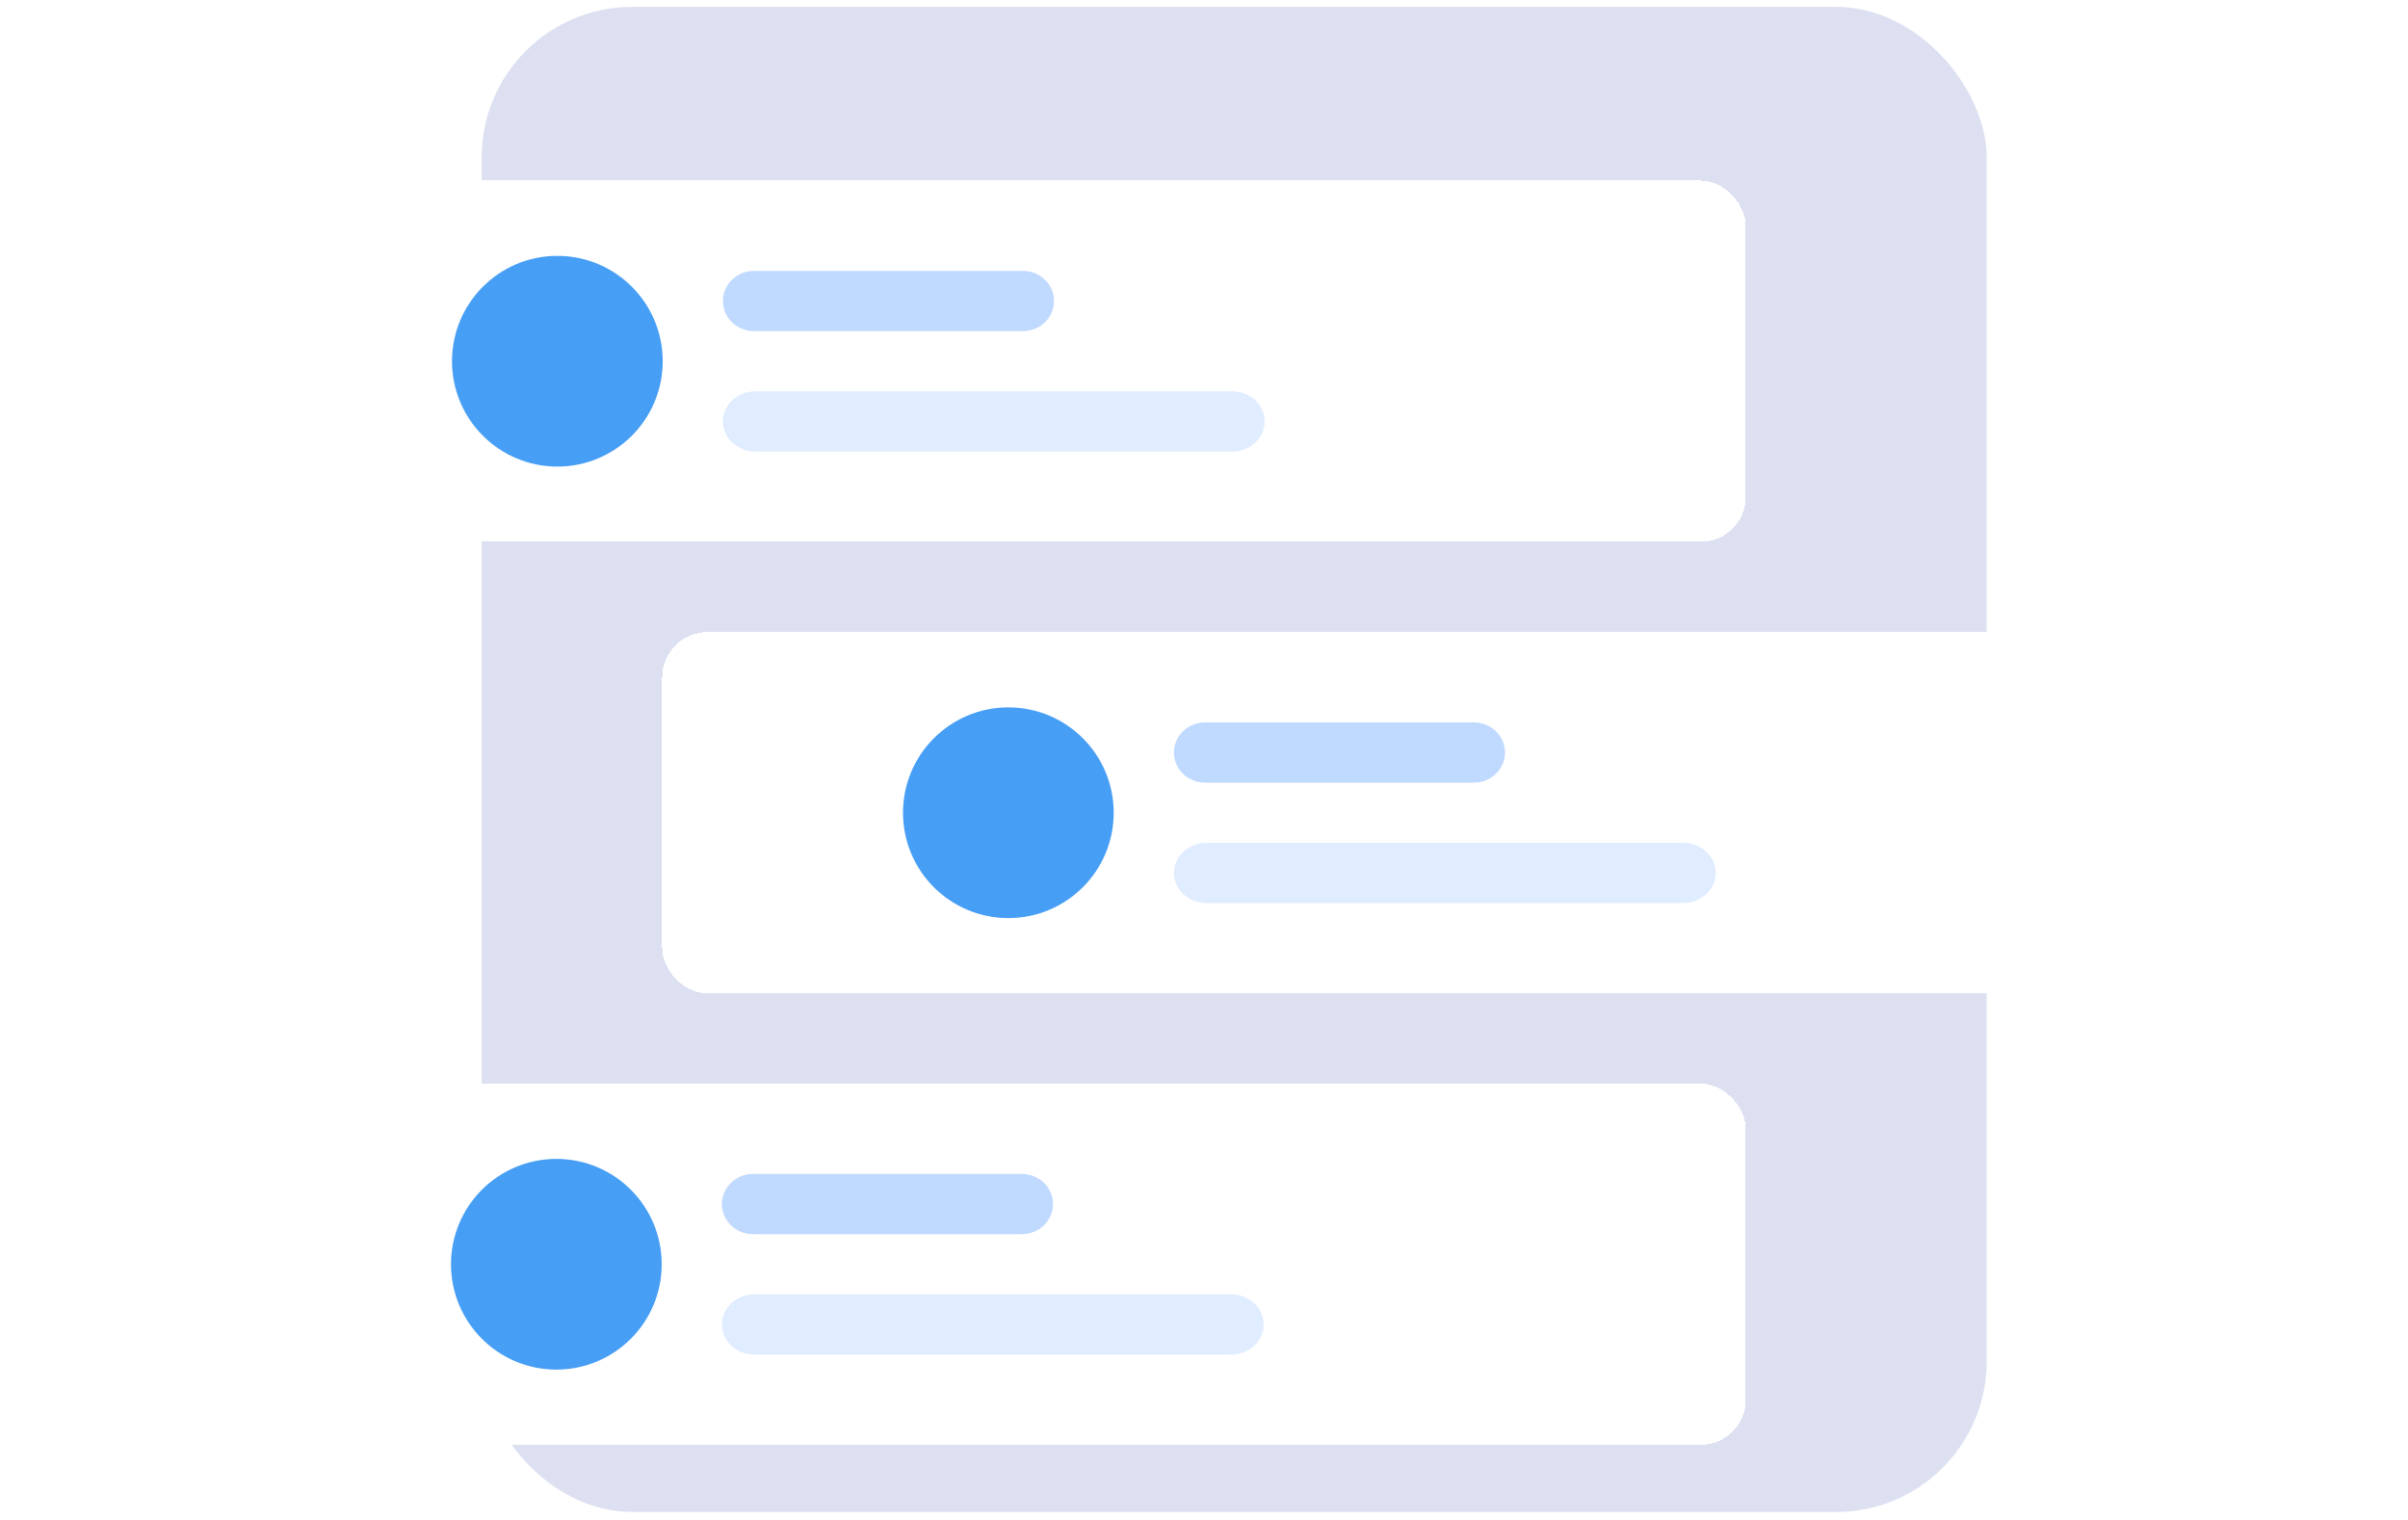 <svg width="160" height="101" viewBox="0 0 160 101" fill="none" xmlns="http://www.w3.org/2000/svg">
<rect x="32.005" y="0.458" width="100" height="100" rx="10" fill="#DCE0F1"/>
<g filter="url(#filter0_d_111_25364)">
<rect x="14" y="8" width="102" height="24" rx="3" fill="white" shape-rendering="crispEdges"/>
<path d="M67.972 14H50.097C48.958 14 48.034 14.895 48.034 16C48.034 17.105 48.958 18 50.097 18H67.972C69.111 18 70.034 17.105 70.034 16C70.034 14.895 69.111 14 67.972 14Z" fill="#C0D9FF"/>
<path d="M81.874 22H50.194C49.001 22 48.034 22.895 48.034 24C48.034 25.105 49.001 26 50.194 26H81.874C83.067 26 84.034 25.105 84.034 24C84.034 22.895 83.067 22 81.874 22Z" fill="#E0ECFF"/>
<path d="M37.034 27C40.9 27 44.034 23.866 44.034 20C44.034 16.134 40.9 13 37.034 13C33.168 13 30.034 16.134 30.034 20C30.034 23.866 33.168 27 37.034 27Z" fill="#479EF5"/>
</g>
<g filter="url(#filter1_d_111_25364)">
<rect x="44" y="38" width="102" height="24" rx="3" fill="white" shape-rendering="crispEdges"/>
<path d="M97.938 44H80.062C78.923 44 78 44.895 78 46C78 47.105 78.923 48 80.062 48H97.938C99.077 48 100 47.105 100 46C100 44.895 99.077 44 97.938 44Z" fill="#C0D9FF"/>
<path d="M111.84 52H80.16C78.967 52 78 52.895 78 54C78 55.105 78.967 56 80.16 56H111.84C113.033 56 114 55.105 114 54C114 52.895 113.033 52 111.84 52Z" fill="#E0ECFF"/>
<path d="M67 57C70.866 57 74 53.866 74 50C74 46.134 70.866 43 67 43C63.134 43 60 46.134 60 50C60 53.866 63.134 57 67 57Z" fill="#479EF5"/>
</g>
<g filter="url(#filter2_d_111_25364)">
<rect x="14" y="68" width="102" height="24" rx="3" fill="white" shape-rendering="crispEdges"/>
<path d="M67.904 74H50.029C48.89 74 47.967 74.895 47.967 76C47.967 77.105 48.89 78 50.029 78H67.904C69.043 78 69.967 77.105 69.967 76C69.967 74.895 69.043 74 67.904 74Z" fill="#C0D9FF"/>
<path d="M81.807 82H50.127C48.934 82 47.967 82.895 47.967 84C47.967 85.105 48.934 86 50.127 86H81.807C83 86 83.967 85.105 83.967 84C83.967 82.895 83 82 81.807 82Z" fill="#E0ECFF"/>
<path d="M36.967 87C40.833 87 43.967 83.866 43.967 80C43.967 76.134 40.833 73 36.967 73C33.101 73 29.967 76.134 29.967 80C29.967 83.866 33.101 87 36.967 87Z" fill="#479EF5"/>
</g>
<defs>
<filter id="filter0_d_111_25364" x="10" y="8" width="110" height="32" filterUnits="userSpaceOnUse" color-interpolation-filters="sRGB">
<feFlood flood-opacity="0" result="BackgroundImageFix"/>
<feColorMatrix in="SourceAlpha" type="matrix" values="0 0 0 0 0 0 0 0 0 0 0 0 0 0 0 0 0 0 127 0" result="hardAlpha"/>
<feOffset dy="4"/>
<feGaussianBlur stdDeviation="2"/>
<feComposite in2="hardAlpha" operator="out"/>
<feColorMatrix type="matrix" values="0 0 0 0 0.729 0 0 0 0 0.753 0 0 0 0 0.859 0 0 0 0.6 0"/>
<feBlend mode="normal" in2="BackgroundImageFix" result="effect1_dropShadow_111_25364"/>
<feBlend mode="normal" in="SourceGraphic" in2="effect1_dropShadow_111_25364" result="shape"/>
</filter>
<filter id="filter1_d_111_25364" x="40" y="38" width="110" height="32" filterUnits="userSpaceOnUse" color-interpolation-filters="sRGB">
<feFlood flood-opacity="0" result="BackgroundImageFix"/>
<feColorMatrix in="SourceAlpha" type="matrix" values="0 0 0 0 0 0 0 0 0 0 0 0 0 0 0 0 0 0 127 0" result="hardAlpha"/>
<feOffset dy="4"/>
<feGaussianBlur stdDeviation="2"/>
<feComposite in2="hardAlpha" operator="out"/>
<feColorMatrix type="matrix" values="0 0 0 0 0.729 0 0 0 0 0.753 0 0 0 0 0.859 0 0 0 0.6 0"/>
<feBlend mode="normal" in2="BackgroundImageFix" result="effect1_dropShadow_111_25364"/>
<feBlend mode="normal" in="SourceGraphic" in2="effect1_dropShadow_111_25364" result="shape"/>
</filter>
<filter id="filter2_d_111_25364" x="10" y="68" width="110" height="32" filterUnits="userSpaceOnUse" color-interpolation-filters="sRGB">
<feFlood flood-opacity="0" result="BackgroundImageFix"/>
<feColorMatrix in="SourceAlpha" type="matrix" values="0 0 0 0 0 0 0 0 0 0 0 0 0 0 0 0 0 0 127 0" result="hardAlpha"/>
<feOffset dy="4"/>
<feGaussianBlur stdDeviation="2"/>
<feComposite in2="hardAlpha" operator="out"/>
<feColorMatrix type="matrix" values="0 0 0 0 0.729 0 0 0 0 0.753 0 0 0 0 0.859 0 0 0 0.6 0"/>
<feBlend mode="normal" in2="BackgroundImageFix" result="effect1_dropShadow_111_25364"/>
<feBlend mode="normal" in="SourceGraphic" in2="effect1_dropShadow_111_25364" result="shape"/>
</filter>
</defs>
</svg>
